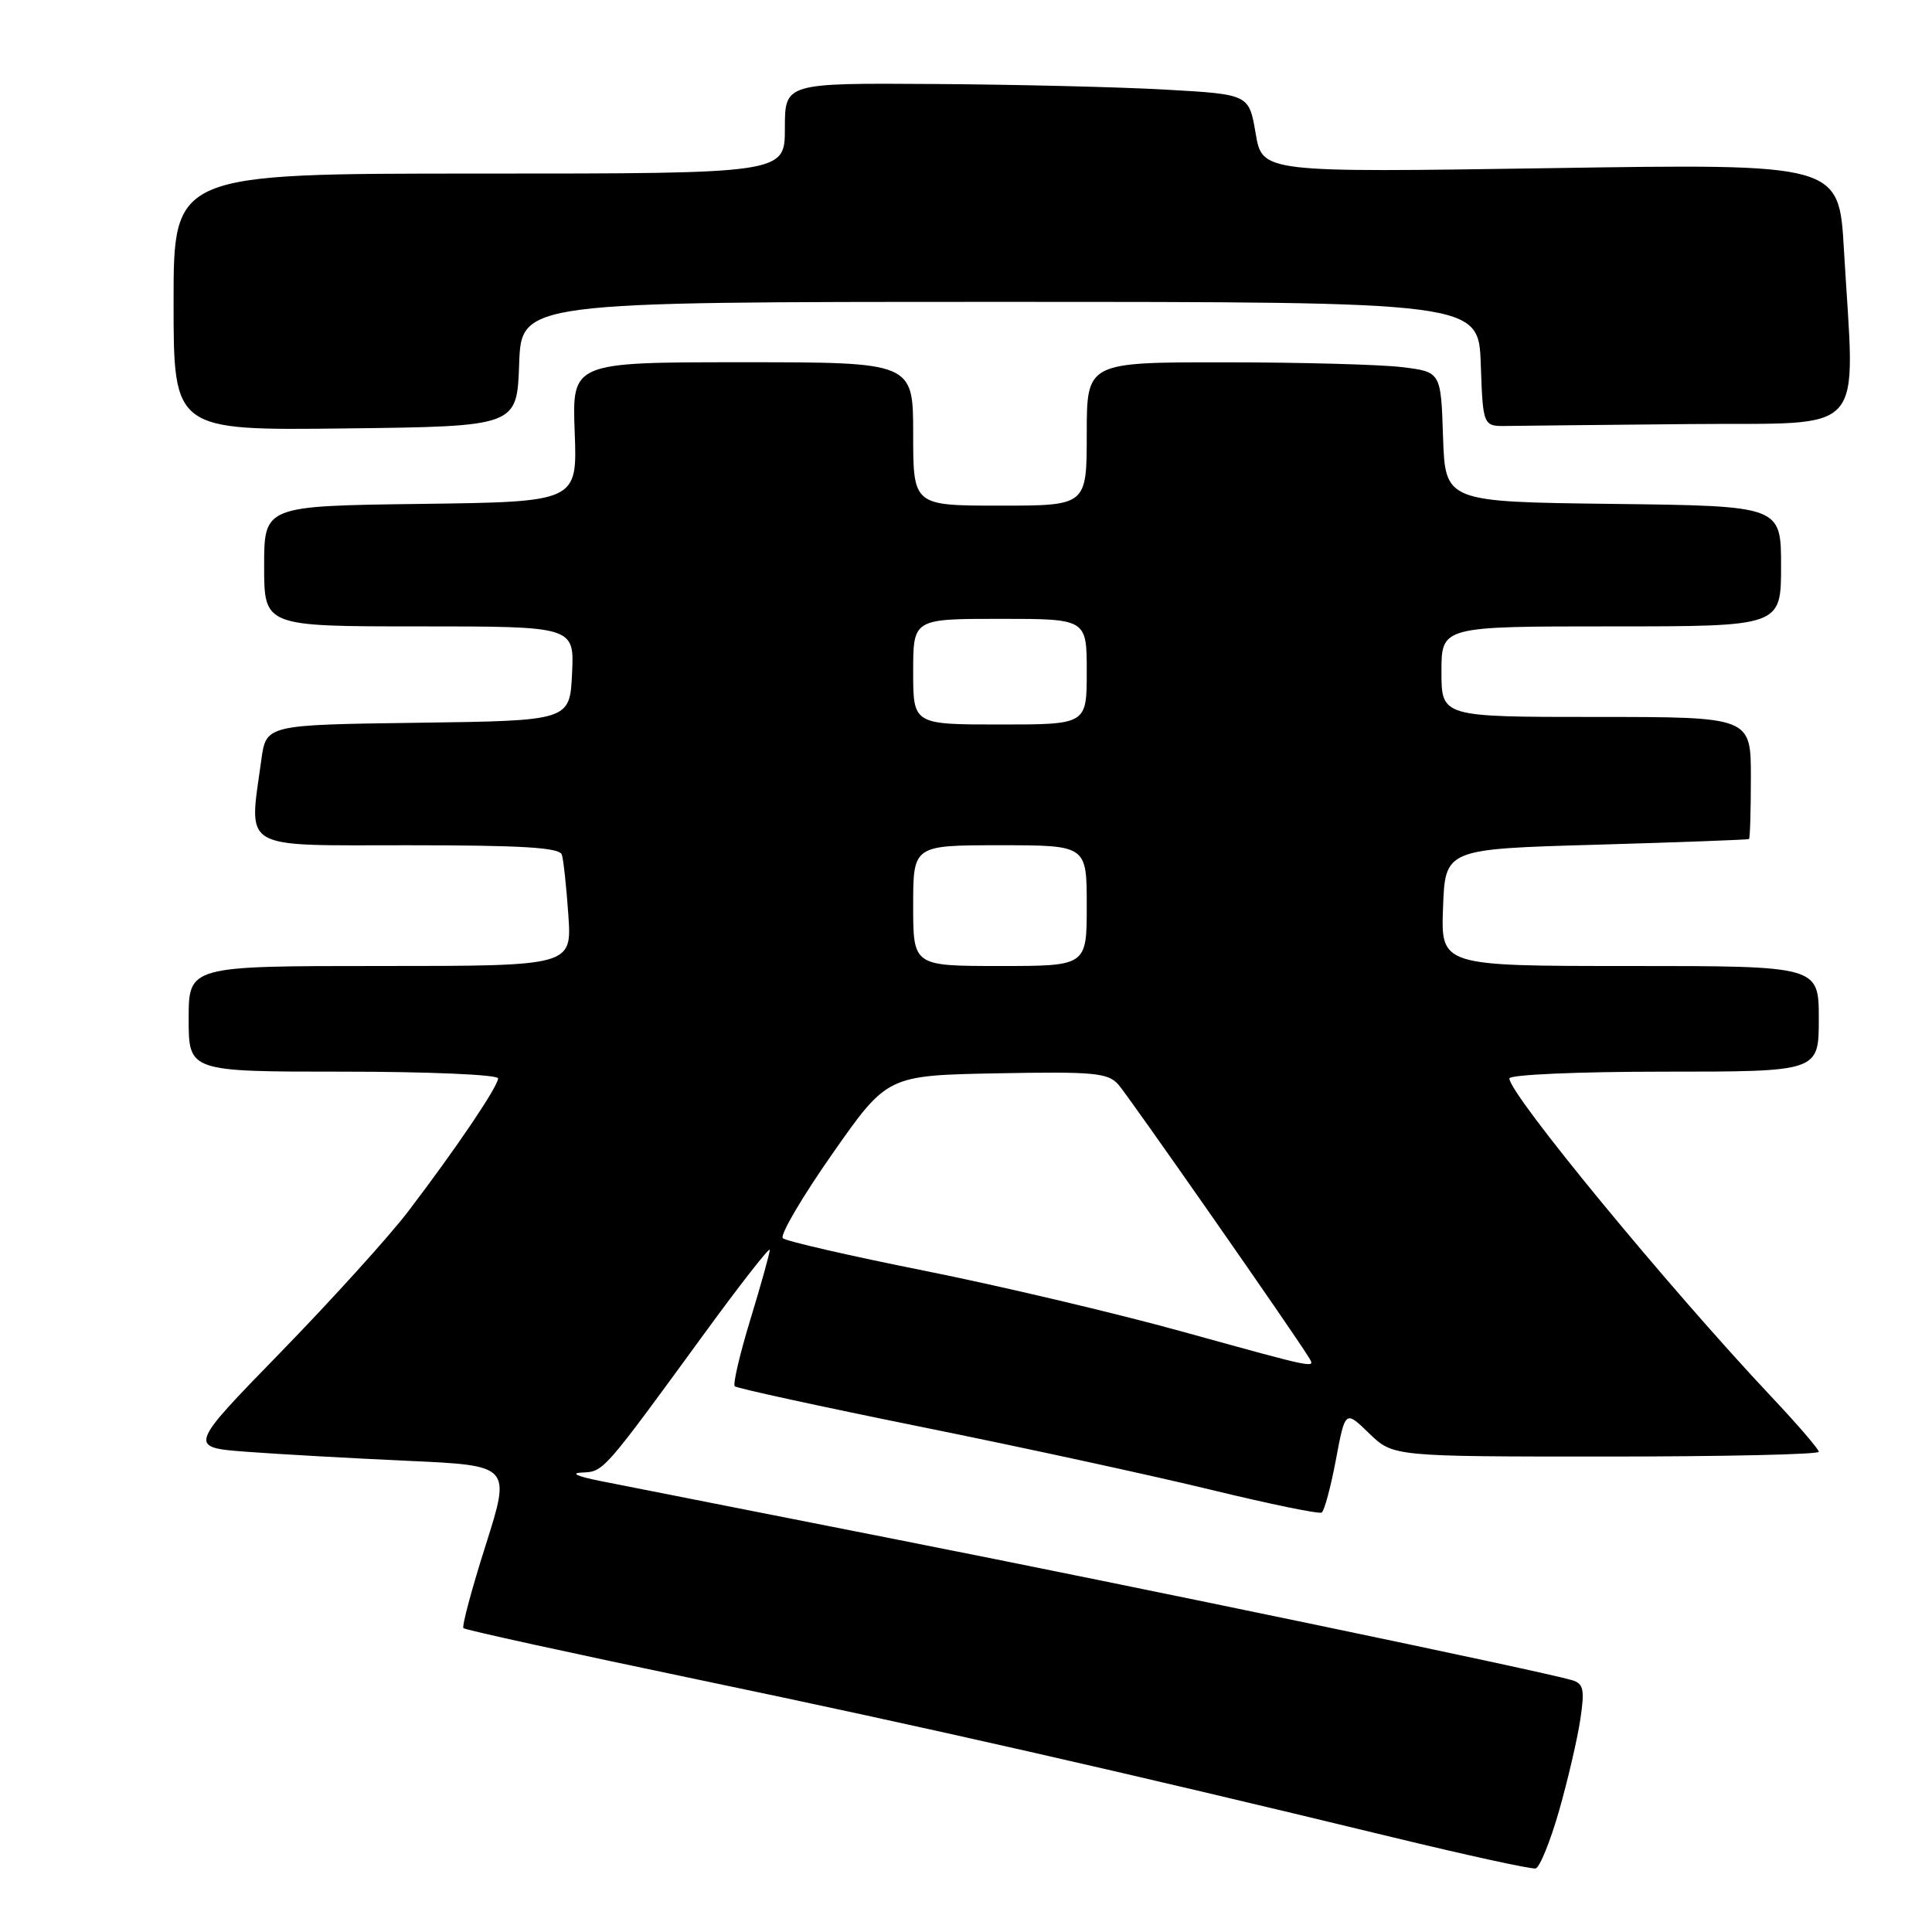 <?xml version="1.0" encoding="UTF-8" standalone="no"?>
<!DOCTYPE svg PUBLIC "-//W3C//DTD SVG 1.1//EN" "http://www.w3.org/Graphics/SVG/1.1/DTD/svg11.dtd" >
<svg xmlns="http://www.w3.org/2000/svg" xmlns:xlink="http://www.w3.org/1999/xlink" version="1.1" viewBox="0 0 256 256">
 <g >
 <path fill="currentColor"
d=" M 206.59 239.92 C 207.75 235.84 209.02 230.40 209.40 227.83 C 210.00 223.85 209.83 223.09 208.30 222.63 C 204.25 221.43 151.24 210.39 119.00 204.03 C 100.03 200.29 82.25 196.78 79.50 196.23 C 76.45 195.62 75.53 195.19 77.13 195.12 C 80.01 194.99 79.87 195.15 93.36 176.66 C 98.11 170.15 102.00 165.18 102.00 165.61 C 102.00 166.04 100.85 170.18 99.44 174.80 C 98.03 179.42 97.09 183.42 97.36 183.69 C 97.62 183.95 108.79 186.38 122.17 189.09 C 135.55 191.79 152.80 195.54 160.49 197.41 C 168.19 199.28 174.77 200.64 175.13 200.42 C 175.48 200.20 176.33 197.06 177.01 193.44 C 178.25 186.85 178.25 186.85 181.42 189.93 C 184.60 193.00 184.60 193.00 212.80 193.00 C 228.31 193.00 241.00 192.72 241.00 192.37 C 241.00 192.03 238.19 188.76 234.75 185.11 C 221.07 170.58 200.00 144.99 200.00 142.90 C 200.00 142.40 209.08 142.00 220.50 142.00 C 241.00 142.00 241.00 142.00 241.00 135.00 C 241.00 128.00 241.00 128.00 215.96 128.00 C 190.92 128.00 190.92 128.00 191.21 120.25 C 191.50 112.50 191.50 112.50 211.50 111.93 C 222.50 111.61 231.61 111.27 231.75 111.18 C 231.89 111.08 232.00 107.40 232.00 103.00 C 232.00 95.00 232.00 95.00 211.50 95.00 C 191.00 95.00 191.00 95.00 191.00 89.00 C 191.00 83.00 191.00 83.00 213.50 83.00 C 236.00 83.00 236.00 83.00 236.00 75.02 C 236.00 67.04 236.00 67.04 213.75 66.77 C 191.50 66.50 191.50 66.50 191.21 57.88 C 190.93 49.27 190.93 49.27 185.71 48.64 C 182.85 48.30 172.29 48.01 162.25 48.01 C 144.00 48.00 144.00 48.00 144.00 57.50 C 144.00 67.00 144.00 67.00 132.50 67.00 C 121.00 67.00 121.00 67.00 121.00 57.50 C 121.00 48.00 121.00 48.00 98.40 48.00 C 75.80 48.00 75.80 48.00 76.15 57.25 C 76.50 66.50 76.50 66.50 55.75 66.77 C 35.00 67.04 35.00 67.04 35.00 75.02 C 35.00 83.00 35.00 83.00 55.55 83.00 C 76.10 83.00 76.10 83.00 75.80 89.25 C 75.50 95.50 75.50 95.50 55.38 95.77 C 35.27 96.04 35.27 96.04 34.63 100.66 C 32.97 112.82 31.57 112.00 54.03 112.00 C 69.18 112.00 74.16 112.30 74.45 113.25 C 74.67 113.94 75.05 117.54 75.31 121.25 C 75.77 128.00 75.77 128.00 50.38 128.00 C 25.00 128.00 25.00 128.00 25.00 135.00 C 25.00 142.00 25.00 142.00 45.50 142.00 C 56.78 142.00 66.00 142.40 66.00 142.89 C 66.00 143.95 60.42 152.21 54.10 160.50 C 51.59 163.80 43.99 172.19 37.23 179.14 C 24.92 191.78 24.92 191.78 32.71 192.37 C 36.99 192.69 46.62 193.23 54.10 193.57 C 67.70 194.19 67.70 194.19 64.35 204.76 C 62.50 210.57 61.18 215.51 61.41 215.74 C 61.63 215.97 75.70 219.05 92.66 222.59 C 122.81 228.88 148.26 234.66 184.50 243.44 C 194.40 245.84 202.94 247.70 203.48 247.58 C 204.02 247.45 205.42 244.00 206.59 239.92 Z  M 68.79 48.25 C 69.08 40.00 69.08 40.00 132.50 40.00 C 195.92 40.00 195.92 40.00 196.21 48.25 C 196.50 56.50 196.50 56.50 199.75 56.44 C 201.54 56.41 212.45 56.30 224.00 56.19 C 247.83 55.97 245.79 58.30 244.33 33.09 C 243.68 21.69 243.68 21.69 205.47 22.28 C 167.26 22.86 167.26 22.86 166.38 17.68 C 165.50 12.50 165.50 12.50 154.50 11.88 C 148.45 11.53 134.61 11.20 123.75 11.13 C 104.00 11.00 104.00 11.00 104.00 17.00 C 104.00 23.00 104.00 23.00 63.50 23.00 C 23.00 23.00 23.00 23.00 23.00 40.02 C 23.00 57.04 23.00 57.04 45.75 56.77 C 68.50 56.50 68.50 56.50 68.79 48.25 Z  M 156.50 176.40 C 147.70 173.97 132.40 170.36 122.50 168.38 C 112.60 166.40 104.15 164.46 103.73 164.07 C 103.31 163.68 106.25 158.67 110.26 152.93 C 117.56 142.50 117.56 142.50 132.10 142.22 C 144.99 141.98 146.82 142.15 148.20 143.72 C 149.57 145.29 171.39 176.54 173.35 179.75 C 174.35 181.38 175.00 181.51 156.50 176.40 Z  M 121.00 120.00 C 121.00 112.00 121.00 112.00 132.50 112.00 C 144.00 112.00 144.00 112.00 144.00 120.00 C 144.00 128.00 144.00 128.00 132.50 128.00 C 121.00 128.00 121.00 128.00 121.00 120.00 Z  M 121.00 89.00 C 121.00 82.00 121.00 82.00 132.50 82.00 C 144.00 82.00 144.00 82.00 144.00 89.00 C 144.00 96.00 144.00 96.00 132.50 96.00 C 121.00 96.00 121.00 96.00 121.00 89.00 Z "/>
</g>
</svg>
